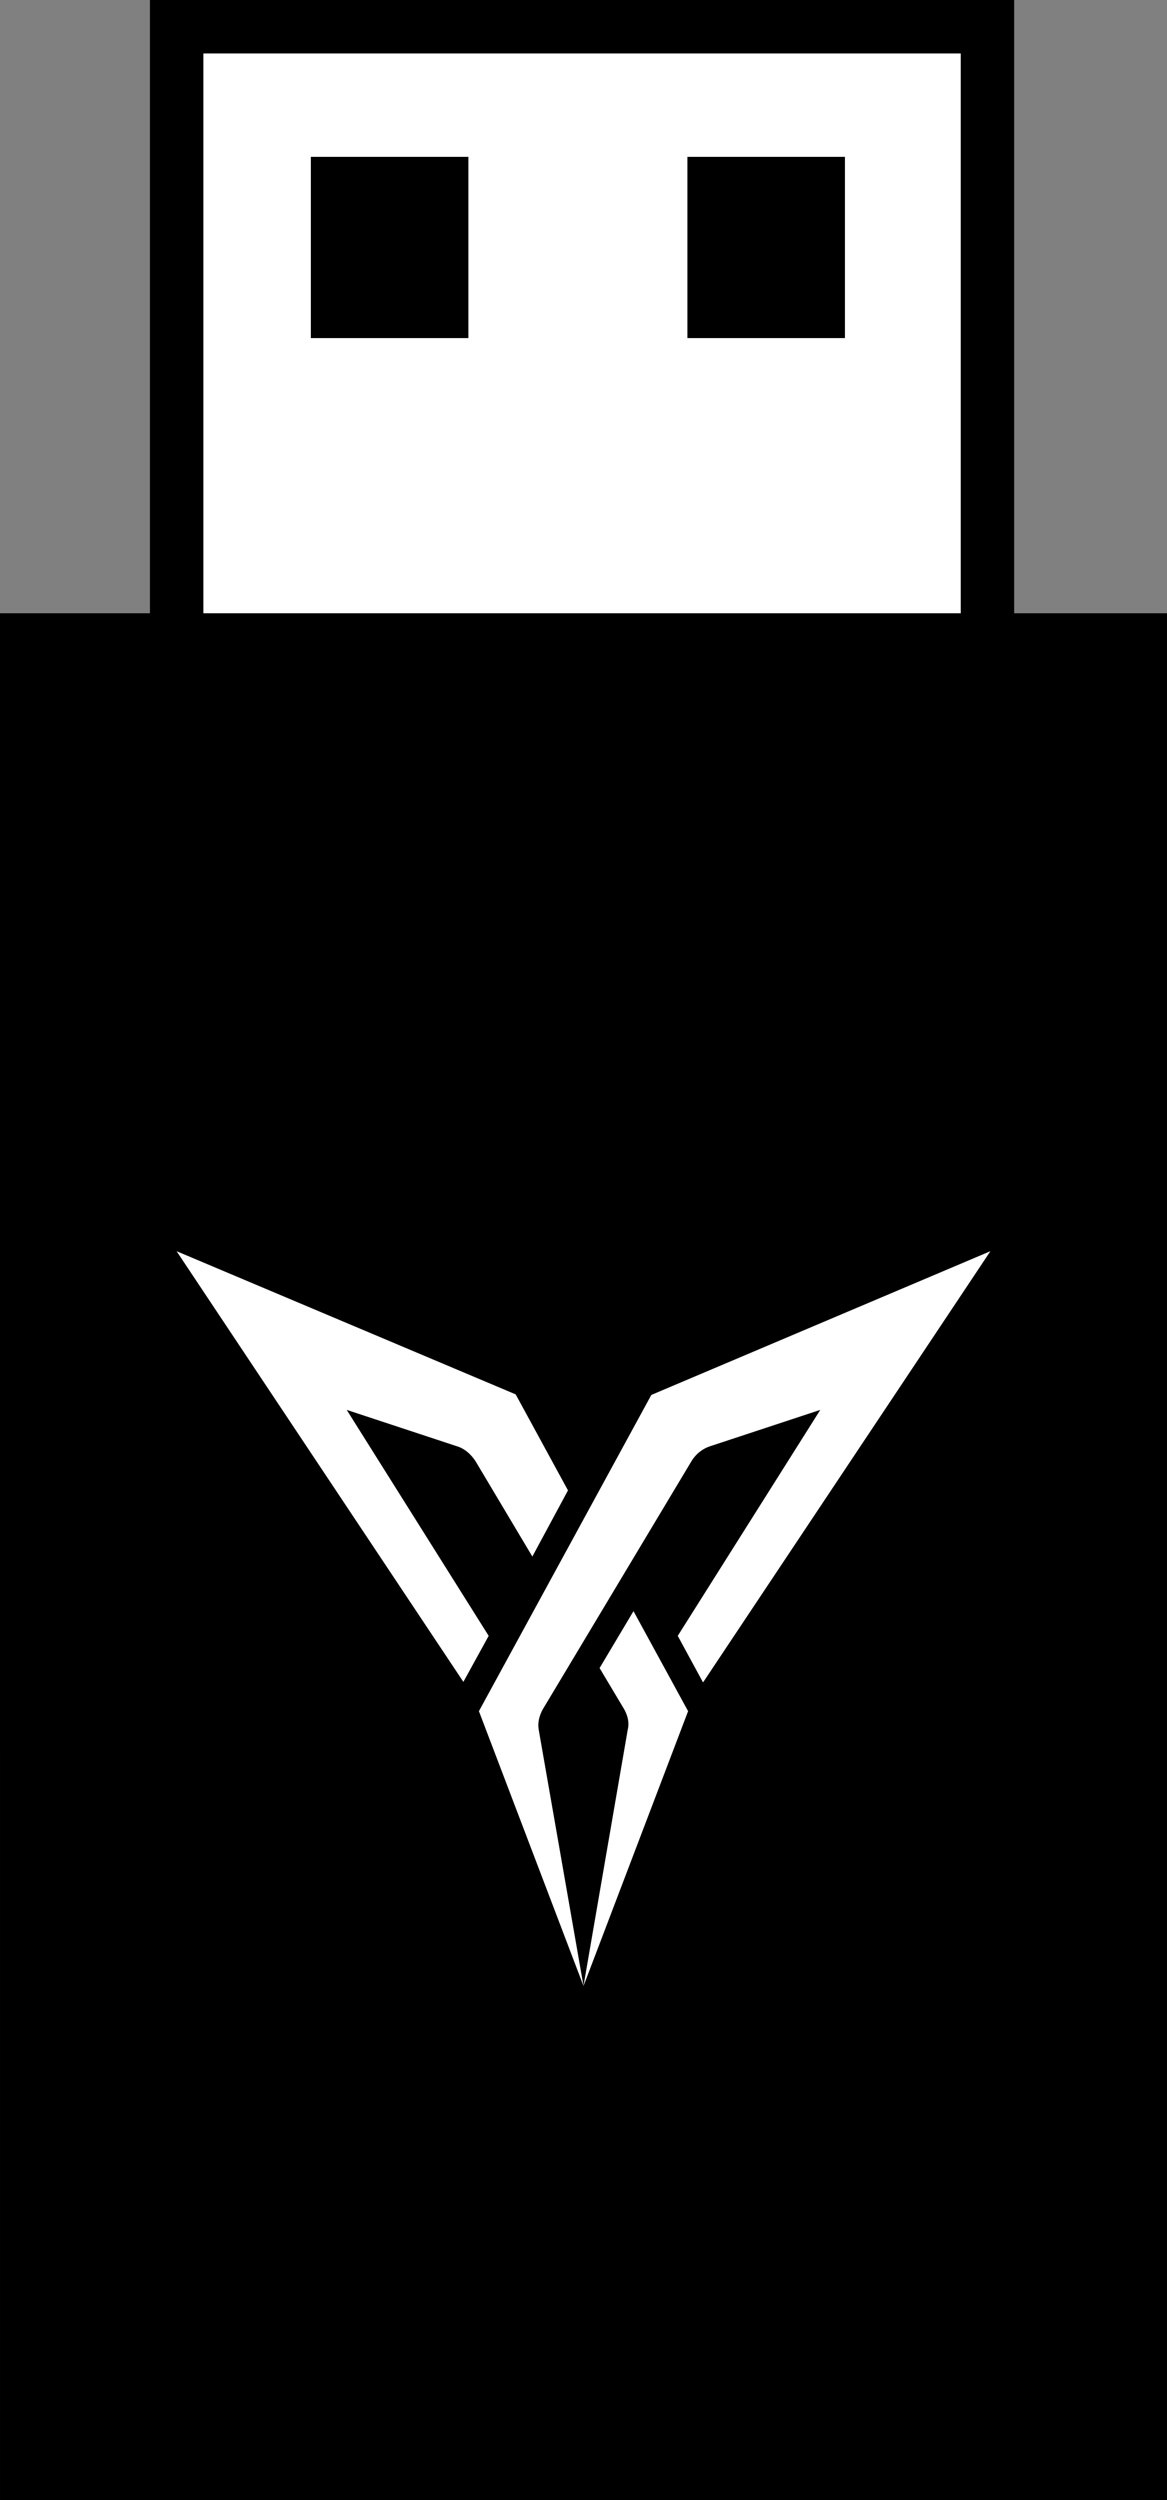 <?xml version="1.0" encoding="UTF-8" standalone="no"?>
<!-- Created with Inkscape (http://www.inkscape.org/) -->

<svg
   width="131.062mm"
   height="280.649mm"
   viewBox="0 0 131.062 280.648"
   version="1.1"
   id="svg5"
   inkscape:version="1.1 (c68e22c387, 2021-05-23)"
   sodipodi:docname="Flydigi Wireless Adapter.svg"
   inkscape:export-filename="C:\Users\AL200\OneDrive\Pictures\AL2009man Work Projects\VSCView - Controller Theme Layout\VSCView Controller Themes by AL2009man (V. 1.03a)\VSCView Controller Icons (V. 1.05)\Connection Type\Flydigi Wireless Adapter.png"
   inkscape:export-xdpi="9.6900873"
   inkscape:export-ydpi="9.6900873"
   xmlns:inkscape="http://www.inkscape.org/namespaces/inkscape"
   xmlns:sodipodi="http://sodipodi.sourceforge.net/DTD/sodipodi-0.dtd"
   xmlns="http://www.w3.org/2000/svg"
   xmlns:svg="http://www.w3.org/2000/svg">
  <rect x="0" y="0" width="131.062" height="280.648" fill="#808080" stroke="none"/>
  <sodipodi:namedview
     id="namedview7"
     pagecolor="#ffffff"
     bordercolor="#666666"
     borderopacity="1.0"
     inkscape:pageshadow="2"
     inkscape:pageopacity="0.0"
     inkscape:pagecheckerboard="0"
     inkscape:document-units="mm"
     showgrid="false"
     inkscape:zoom="0.5"
     inkscape:cx="207"
     inkscape:cy="504"
     inkscape:window-width="1920"
     inkscape:window-height="1005"
     inkscape:window-x="-9"
     inkscape:window-y="-9"
     inkscape:window-maximized="1"
     inkscape:current-layer="g3475" />
  <defs
     id="defs2">
    <linearGradient
       id="linearGradient1621"
       inkscape:swatch="solid">
      <stop
         style="stop-color:#000000;stop-opacity:1;"
         offset="0"
         id="stop1619" />
    </linearGradient>
    <marker
       style="overflow:visible"
       id="Arrow1Lstart"
       refX="0"
       refY="0"
       orient="auto"
       inkscape:stockid="Arrow1Lstart"
       inkscape:isstock="true">
      <path
         transform="matrix(0.8,0,0,0.8,10,0)"
         style="fill:context-stroke;fill-rule:evenodd;stroke:context-stroke;stroke-width:1pt"
         d="M 0,0 5,-5 -12.5,0 5,5 Z"
         id="path6772" />
    </marker>
    <g
       id="g948">
      <symbol
         overflow="visible"
         id="glyph0-0">
        <path
           style="stroke:none"
           d="M 0.109,0 V -3.125 H 1.062 V 0 Z M 0.219,-0.125 H 0.938 V -3.016 H 0.219 Z m 0,0"
           id="path852" />
      </symbol>
      <symbol
         overflow="visible"
         id="glyph0-1">
        <path
           style="stroke:none"
           d="m 1.609,0 h -0.562 V -2.578 C 0.836,-2.348 0.598,-2.176 0.328,-2.062 v -0.625 C 0.484,-2.75 0.645,-2.863 0.812,-3.031 0.977,-3.195 1.094,-3.383 1.156,-3.594 h 0.453 z m 0,0"
           id="path855" />
      </symbol>
      <symbol
         overflow="visible"
         id="glyph0-2">
        <path
           style="stroke:none"
           d="M 2.078,-0.641 V 0 h -1.969 c 0.02,-0.238 0.082,-0.469 0.188,-0.688 0.102,-0.219 0.312,-0.504 0.625,-0.859 0.25,-0.281 0.406,-0.469 0.469,-0.562 0.082,-0.145 0.125,-0.289 0.125,-0.438 0,-0.156 -0.039,-0.273 -0.109,-0.359 -0.074,-0.082 -0.168,-0.125 -0.281,-0.125 -0.25,0 -0.383,0.188 -0.391,0.562 l -0.562,-0.062 c 0.031,-0.363 0.129,-0.629 0.297,-0.797 0.164,-0.176 0.391,-0.266 0.672,-0.266 0.312,0 0.547,0.102 0.703,0.297 0.156,0.199 0.234,0.43 0.234,0.688 0,0.148 -0.023,0.293 -0.062,0.438 -0.043,0.137 -0.105,0.273 -0.188,0.406 -0.086,0.137 -0.219,0.312 -0.406,0.531 -0.188,0.211 -0.309,0.344 -0.359,0.406 -0.043,0.062 -0.078,0.125 -0.109,0.188 z m 0,0"
           id="path858" />
      </symbol>
      <symbol
         overflow="visible"
         id="glyph0-3">
        <path
           style="stroke:none"
           d="M 0.156,-0.953 0.703,-1.031 c 0.008,0.168 0.051,0.297 0.125,0.391 0.082,0.086 0.176,0.125 0.281,0.125 0.113,0 0.211,-0.051 0.297,-0.156 0.082,-0.102 0.125,-0.25 0.125,-0.438 0,-0.176 -0.043,-0.312 -0.125,-0.406 -0.074,-0.102 -0.164,-0.156 -0.266,-0.156 -0.074,0 -0.164,0.023 -0.266,0.062 l 0.062,-0.562 c 0.145,0 0.258,-0.039 0.344,-0.125 0.082,-0.07 0.125,-0.188 0.125,-0.344 0,-0.113 -0.031,-0.207 -0.094,-0.281 C 1.25,-2.992 1.172,-3.031 1.078,-3.031 c -0.094,0 -0.18,0.043 -0.25,0.125 -0.062,0.086 -0.102,0.203 -0.109,0.359 L 0.203,-2.656 c 0.051,-0.332 0.156,-0.57 0.312,-0.719 0.156,-0.145 0.348,-0.219 0.578,-0.219 0.27,0 0.484,0.102 0.641,0.297 0.156,0.188 0.234,0.398 0.234,0.625 0,0.156 -0.039,0.297 -0.109,0.422 -0.062,0.125 -0.168,0.234 -0.312,0.328 0.164,0.043 0.301,0.141 0.406,0.297 0.102,0.148 0.156,0.328 0.156,0.547 0,0.336 -0.102,0.609 -0.297,0.828 -0.199,0.211 -0.43,0.312 -0.688,0.312 -0.262,0 -0.48,-0.086 -0.656,-0.266 -0.18,-0.188 -0.281,-0.438 -0.312,-0.75 z m 0,0"
           id="path861" />
      </symbol>
      <symbol
         overflow="visible"
         id="glyph0-4">
        <path
           style="stroke:none"
           d="M 1.281,0 V -0.719 H 0.078 V -1.328 L 1.344,-3.594 h 0.484 v 2.266 H 2.188 V -0.719 H 1.828 V 0 Z m 0,-1.328 v -1.219 l -0.672,1.219 z m 0,0"
           id="path864" />
      </symbol>
      <symbol
         overflow="visible"
         id="glyph0-5">
        <path
           style="stroke:none"
           d="m 0.188,-0.922 0.562,-0.062 c 0.008,0.156 0.055,0.281 0.141,0.375 0.082,0.086 0.172,0.125 0.266,0.125 0.113,0 0.211,-0.055 0.297,-0.172 0.082,-0.113 0.125,-0.289 0.125,-0.531 0,-0.227 -0.043,-0.395 -0.125,-0.5 -0.086,-0.102 -0.188,-0.156 -0.312,-0.156 -0.156,0 -0.305,0.086 -0.438,0.25 L 0.25,-1.672 0.547,-3.531 H 2.031 v 0.641 H 0.969 L 0.875,-2.281 C 1,-2.352 1.129,-2.391 1.266,-2.391 c 0.227,0 0.422,0.09 0.578,0.266 0.207,0.242 0.312,0.547 0.312,0.922 0,0.312 -0.09,0.605 -0.266,0.875 C 1.723,-0.066 1.477,0.062 1.156,0.062 0.895,0.062 0.676,-0.02 0.5,-0.188 0.32,-0.363 0.219,-0.609 0.188,-0.922 Z m 0,0"
           id="path867" />
      </symbol>
      <symbol
         overflow="visible"
         id="glyph0-6">
        <path
           style="stroke:none"
           d="M 2.078,-2.703 1.531,-2.625 c -0.023,-0.27 -0.125,-0.406 -0.312,-0.406 -0.125,0 -0.23,0.07 -0.312,0.203 -0.074,0.137 -0.121,0.406 -0.141,0.812 0.062,-0.102 0.133,-0.18 0.219,-0.234 0.094,-0.051 0.191,-0.078 0.297,-0.078 0.227,0 0.426,0.109 0.594,0.328 0.176,0.211 0.266,0.492 0.266,0.844 0,0.387 -0.094,0.688 -0.281,0.906 -0.18,0.211 -0.402,0.312 -0.672,0.312 -0.293,0 -0.539,-0.141 -0.734,-0.422 -0.188,-0.281 -0.281,-0.742 -0.281,-1.391 0,-0.656 0.098,-1.125 0.297,-1.406 0.207,-0.289 0.469,-0.438 0.781,-0.438 0.219,0 0.398,0.074 0.547,0.219 0.145,0.148 0.238,0.371 0.281,0.672 z m -1.266,1.5 c 0,0.23 0.039,0.402 0.125,0.516 0.082,0.117 0.176,0.172 0.281,0.172 0.102,0 0.188,-0.047 0.25,-0.141 0.07,-0.102 0.109,-0.266 0.109,-0.484 0,-0.238 -0.039,-0.41 -0.109,-0.516 C 1.395,-1.758 1.301,-1.812 1.188,-1.812 c -0.105,0 -0.195,0.055 -0.266,0.156 C 0.848,-1.562 0.812,-1.41 0.812,-1.203 Z m 0,0"
           id="path870" />
      </symbol>
      <symbol
         overflow="visible"
         id="glyph0-7">
        <path
           style="stroke:none"
           d="M 0.172,-2.891 V -3.531 H 2.094 v 0.5 c -0.156,0.188 -0.32,0.461 -0.484,0.812 -0.156,0.355 -0.281,0.734 -0.375,1.141 C 1.148,-0.68 1.109,-0.32 1.109,0 H 0.562 c 0.02,-0.508 0.109,-1.016 0.266,-1.516 0.156,-0.508 0.363,-0.969 0.625,-1.375 z m 0,0"
           id="path873" />
      </symbol>
      <symbol
         overflow="visible"
         id="glyph1-0">
        <path
           style="stroke:none"
           d="M 0.375,-2.859 H 2.016 V 0 H 0.375 Z m 0.203,2.656 H 1.812 V -2.656 H 0.578 Z m 0,0"
           id="path876" />
      </symbol>
      <symbol
         overflow="visible"
         id="glyph1-1">
        <path
           style="stroke:none"
           d="M 0.391,0 V -2.859 H 0.719 v 2.562 H 1.984 V 0 Z m 0,0"
           id="path879" />
      </symbol>
      <symbol
         overflow="visible"
         id="glyph1-2">
        <path
           style="stroke:none"
           d="m 0.391,-2.859 h 0.812 c 0.375,0 0.645,0.059 0.812,0.172 0.176,0.117 0.266,0.293 0.266,0.531 0,0.18 -0.047,0.324 -0.141,0.438 -0.094,0.105 -0.234,0.172 -0.422,0.203 V -1.5 c 0.438,0.074 0.656,0.305 0.656,0.688 0,0.25 -0.09,0.449 -0.266,0.594 C 1.941,-0.07 1.703,0 1.391,0 h -1 z m 0.328,1.219 h 0.547 c 0.238,0 0.41,-0.035 0.516,-0.109 0.102,-0.07 0.156,-0.191 0.156,-0.359 0,-0.164 -0.059,-0.281 -0.172,-0.344 C 1.648,-2.523 1.469,-2.562 1.219,-2.562 h -0.5 z m 0,0.281 v 1.078 h 0.609 c 0.227,0 0.398,-0.039 0.516,-0.125 0.113,-0.094 0.172,-0.238 0.172,-0.438 0,-0.176 -0.062,-0.305 -0.188,-0.391 -0.117,-0.082 -0.293,-0.125 -0.531,-0.125 z m 0,0"
           id="path882" />
      </symbol>
      <symbol
         overflow="visible"
         id="glyph1-3">
        <path
           style="stroke:none"
           d=""
           id="path885" />
      </symbol>
      <symbol
         overflow="visible"
         id="glyph1-4">
        <path
           style="stroke:none"
           d="M 0.656,-2.141 V -0.75 c 0,0.18 0.035,0.309 0.109,0.391 0.082,0.086 0.207,0.125 0.375,0.125 0.227,0 0.391,-0.055 0.484,-0.172 0.102,-0.125 0.156,-0.328 0.156,-0.609 v -1.125 H 2.109 V 0 H 1.844 L 1.797,-0.281 H 1.781 C 1.719,-0.176 1.625,-0.094 1.5,-0.031 1.383,0.02 1.25,0.047 1.094,0.047 c -0.262,0 -0.453,-0.062 -0.578,-0.188 -0.125,-0.125 -0.188,-0.32 -0.188,-0.594 v -1.406 z m 0,0"
           id="path888" />
      </symbol>
      <symbol
         overflow="visible"
         id="glyph1-5">
        <path
           style="stroke:none"
           d="m 1.031,-0.234 c 0.062,0 0.117,0 0.172,0 0.051,-0.008 0.094,-0.02 0.125,-0.031 v 0.25 c -0.031,0.012 -0.086,0.02 -0.156,0.031 -0.062,0.02 -0.125,0.031 -0.188,0.031 -0.406,0 -0.609,-0.219 -0.609,-0.656 v -1.281 H 0.062 v -0.156 L 0.375,-2.188 0.5,-2.641 h 0.188 v 0.5 h 0.625 v 0.25 H 0.688 V -0.625 c 0,0.125 0.031,0.227 0.094,0.297 0.062,0.062 0.145,0.094 0.25,0.094 z m 0,0"
           id="path891" />
      </symbol>
      <symbol
         overflow="visible"
         id="glyph1-6">
        <path
           style="stroke:none"
           d="M 2.188,-1.078 C 2.188,-0.723 2.098,-0.445 1.922,-0.25 1.754,-0.051 1.516,0.047 1.203,0.047 1.004,0.047 0.832,0 0.688,-0.094 0.539,-0.188 0.426,-0.316 0.344,-0.484 c -0.086,-0.164 -0.125,-0.363 -0.125,-0.594 0,-0.344 0.086,-0.613 0.266,-0.812 C 0.66,-2.086 0.906,-2.188 1.219,-2.188 c 0.289,0 0.523,0.105 0.703,0.312 0.176,0.199 0.266,0.465 0.266,0.797 z m -1.625,0 c 0,0.281 0.051,0.496 0.156,0.641 0.113,0.137 0.273,0.203 0.484,0.203 0.219,0 0.379,-0.066 0.484,-0.203 0.113,-0.145 0.172,-0.359 0.172,-0.641 0,-0.27 -0.059,-0.473 -0.172,-0.609 -0.105,-0.145 -0.266,-0.219 -0.484,-0.219 -0.211,0 -0.371,0.074 -0.484,0.219 -0.105,0.137 -0.156,0.34 -0.156,0.609 z m 0,0"
           id="path894" />
      </symbol>
      <symbol
         overflow="visible"
         id="glyph1-7">
        <path
           style="stroke:none"
           d="m 1.812,0 v -1.391 c 0,-0.164 -0.043,-0.289 -0.125,-0.375 -0.074,-0.094 -0.199,-0.141 -0.375,-0.141 -0.219,0 -0.383,0.062 -0.484,0.188 -0.105,0.117 -0.156,0.312 -0.156,0.594 V 0 H 0.344 V -2.141 H 0.609 L 0.656,-1.844 h 0.016 c 0.07,-0.102 0.164,-0.188 0.281,-0.25 0.125,-0.062 0.258,-0.094 0.406,-0.094 0.258,0 0.453,0.062 0.578,0.188 0.133,0.125 0.203,0.328 0.203,0.609 V 0 Z m 0,0"
           id="path897" />
      </symbol>
      <symbol
         overflow="visible"
         id="glyph1-8">
        <path
           style="stroke:none"
           d="m -0.031,0.75 c -0.113,0 -0.207,-0.016 -0.281,-0.047 v -0.281 c 0.094,0.02 0.188,0.031 0.281,0.031 0.133,0 0.234,-0.043 0.297,-0.125 C 0.336,0.254 0.375,0.145 0.375,0 v -2.859 h 0.328 v 2.828 c 0,0.25 -0.062,0.441 -0.188,0.578 C 0.391,0.68 0.207,0.75 -0.031,0.75 Z m 0,0"
           id="path900" />
      </symbol>
      <symbol
         overflow="visible"
         id="glyph1-9">
        <path
           style="stroke:none"
           d="m 0,-2.141 h 0.359 l 0.469,1.219 c 0.094,0.281 0.156,0.484 0.188,0.609 H 1.031 C 1.039,-0.383 1.07,-0.5 1.125,-0.656 1.188,-0.82 1.367,-1.316 1.672,-2.141 h 0.344 L 1.094,0.297 C 1,0.535 0.891,0.707 0.766,0.812 0.648,0.914 0.504,0.969 0.328,0.969 0.223,0.969 0.125,0.953 0.031,0.922 v -0.25 C 0.102,0.68 0.18,0.688 0.266,0.688 0.492,0.688 0.656,0.562 0.75,0.312 L 0.875,0.016 Z m 0,0"
           id="path903" />
      </symbol>
      <symbol
         overflow="visible"
         id="glyph1-10">
        <path
           style="stroke:none"
           d="m 1.719,-0.578 c 0,0.199 -0.074,0.355 -0.219,0.469 C 1.352,-0.004 1.145,0.047 0.875,0.047 0.594,0.047 0.375,0 0.219,-0.094 v -0.297 c 0.102,0.055 0.211,0.094 0.328,0.125 0.113,0.023 0.227,0.031 0.344,0.031 0.164,0 0.289,-0.023 0.375,-0.078 0.094,-0.051 0.141,-0.133 0.141,-0.25 0,-0.082 -0.039,-0.148 -0.109,-0.203 -0.062,-0.062 -0.203,-0.133 -0.422,-0.219 -0.199,-0.07 -0.34,-0.133 -0.422,-0.188 -0.086,-0.062 -0.148,-0.125 -0.188,-0.188 -0.043,-0.07 -0.062,-0.156 -0.062,-0.25 0,-0.176 0.07,-0.316 0.219,-0.422 C 0.566,-2.133 0.758,-2.188 1,-2.188 c 0.227,0 0.457,0.047 0.688,0.141 l -0.125,0.266 c -0.211,-0.082 -0.402,-0.125 -0.578,-0.125 -0.156,0 -0.277,0.027 -0.359,0.078 -0.074,0.043 -0.109,0.105 -0.109,0.188 0,0.062 0.016,0.117 0.047,0.156 0.031,0.031 0.078,0.07 0.141,0.109 0.062,0.031 0.188,0.086 0.375,0.156 0.25,0.094 0.414,0.188 0.5,0.281 0.094,0.094 0.141,0.215 0.141,0.359 z m 0,0"
           id="path906" />
      </symbol>
      <symbol
         overflow="visible"
         id="glyph1-11">
        <path
           style="stroke:none"
           d="M 0.672,0 H 0.344 V -2.141 H 0.672 Z M 0.312,-2.719 c 0,-0.07 0.016,-0.125 0.047,-0.156 0.039,-0.039 0.094,-0.062 0.156,-0.062 0.051,0 0.094,0.023 0.125,0.062 0.039,0.031 0.062,0.086 0.062,0.156 0,0.074 -0.023,0.133 -0.062,0.172 C 0.609,-2.516 0.566,-2.5 0.516,-2.5 0.453,-2.5 0.398,-2.516 0.359,-2.547 0.328,-2.586 0.312,-2.645 0.312,-2.719 Z m 0,0"
           id="path909" />
      </symbol>
      <symbol
         overflow="visible"
         id="glyph1-12">
        <path
           style="stroke:none"
           d="m 1.203,0.047 c -0.312,0 -0.559,-0.094 -0.734,-0.281 -0.168,-0.195 -0.25,-0.473 -0.25,-0.828 0,-0.352 0.086,-0.629 0.266,-0.828 C 0.66,-2.086 0.906,-2.188 1.219,-2.188 c 0.102,0 0.207,0.016 0.312,0.047 0.102,0.023 0.18,0.047 0.234,0.078 l -0.094,0.266 C 1.598,-1.828 1.52,-1.848 1.438,-1.859 1.352,-1.879 1.281,-1.891 1.219,-1.891 c -0.438,0 -0.656,0.277 -0.656,0.828 0,0.262 0.051,0.465 0.156,0.609 C 0.82,-0.316 0.977,-0.25 1.188,-0.25 c 0.176,0 0.359,-0.035 0.547,-0.109 v 0.281 c -0.137,0.082 -0.312,0.125 -0.531,0.125 z m 0,0"
           id="path912" />
      </symbol>
      <symbol
         overflow="visible"
         id="glyph1-13">
        <path
           style="stroke:none"
           d="m 0.672,-1.094 c 0.051,-0.082 0.133,-0.188 0.25,-0.312 l 0.688,-0.734 H 2 L 1.125,-1.234 2.062,0 H 1.672 L 0.906,-1.016 0.672,-0.797 V 0 H 0.344 v -3.047 h 0.328 v 1.625 c 0,0.062 -0.008,0.172 -0.016,0.328 z m 0,0"
           id="path915" />
      </symbol>
      <symbol
         overflow="visible"
         id="glyph1-14">
        <path
           style="stroke:none"
           d="M 2.094,-2.141 V -1.938 l -0.391,0.047 c 0.031,0.043 0.062,0.105 0.094,0.188 0.031,0.074 0.047,0.152 0.047,0.234 0,0.219 -0.074,0.391 -0.219,0.516 -0.148,0.125 -0.344,0.188 -0.594,0.188 -0.062,0 -0.121,-0.004 -0.172,-0.016 -0.137,0.074 -0.203,0.164 -0.203,0.266 0,0.062 0.02,0.109 0.062,0.141 0.051,0.023 0.133,0.031 0.25,0.031 h 0.375 c 0.238,0 0.414,0.055 0.531,0.156 0.125,0.094 0.188,0.234 0.188,0.422 0,0.238 -0.094,0.422 -0.281,0.547 -0.188,0.125 -0.465,0.188 -0.828,0.188 -0.281,0 -0.5,-0.055 -0.656,-0.156 -0.148,-0.105 -0.219,-0.258 -0.219,-0.453 0,-0.125 0.039,-0.242 0.125,-0.344 0.082,-0.094 0.195,-0.156 0.344,-0.188 C 0.492,-0.191 0.445,-0.227 0.406,-0.281 0.375,-0.332 0.359,-0.395 0.359,-0.469 c 0,-0.07 0.02,-0.141 0.062,-0.203 C 0.461,-0.734 0.531,-0.789 0.625,-0.844 0.508,-0.883 0.414,-0.957 0.344,-1.062 0.281,-1.176 0.25,-1.305 0.25,-1.453 c 0,-0.227 0.066,-0.406 0.203,-0.531 0.145,-0.133 0.344,-0.203 0.594,-0.203 0.113,0 0.219,0.016 0.312,0.047 z m -1.703,2.5 c 0,0.113 0.047,0.203 0.141,0.266 0.102,0.062 0.242,0.094 0.422,0.094 0.27,0 0.469,-0.043 0.594,-0.125 C 1.68,0.508 1.75,0.398 1.75,0.266 1.75,0.148 1.711,0.066 1.641,0.016 1.578,-0.023 1.445,-0.047 1.25,-0.047 H 0.859 c -0.148,0 -0.262,0.031 -0.344,0.094 -0.086,0.07 -0.125,0.176 -0.125,0.312 z m 0.172,-1.812 c 0,0.148 0.039,0.262 0.125,0.344 C 0.77,-1.035 0.891,-1 1.047,-1 c 0.312,0 0.469,-0.156 0.469,-0.469 0,-0.312 -0.156,-0.469 -0.469,-0.469 -0.156,0 -0.277,0.043 -0.359,0.125 -0.086,0.074 -0.125,0.195 -0.125,0.359 z m 0,0"
           id="path918" />
      </symbol>
      <symbol
         overflow="visible"
         id="glyph1-15">
        <path
           style="stroke:none"
           d="M 1.266,0 H 0.938 V -2.562 H 0.031 V -2.859 H 2.172 V -2.562 h -0.906 z m 0,0"
           id="path921" />
      </symbol>
      <symbol
         overflow="visible"
         id="glyph2-0">
        <path
           style="stroke:none"
           d="m 0.406,0.484 h 3.188 v -4 H 0.406 Z M 2,-1.688 0.734,-3.312 h 2.531 z M 2.125,-1.516 3.406,-3.156 V 0.109 Z M 0.734,0.281 2,-1.359 3.266,0.281 Z m -0.141,-3.438 1.281,1.641 -1.281,1.625 z m 0,0"
           id="path924" />
      </symbol>
      <symbol
         overflow="visible"
         id="glyph2-1">
        <path
           style="stroke:none"
           d="M 0.766,-1.188 0.906,-1.641 C 1.016,-1.969 1.109,-2.281 1.203,-2.625 H 1.219 c 0.094,0.328 0.188,0.656 0.297,0.984 L 1.656,-1.188 Z M 2.031,0 h 0.391 l -1,-2.938 h -0.406 l -1,2.938 h 0.375 l 0.281,-0.891 H 1.75 Z m 0,0"
           id="path927" />
      </symbol>
      <symbol
         overflow="visible"
         id="glyph2-2">
        <path
           style="stroke:none"
           d=""
           id="path930" />
      </symbol>
      <symbol
         overflow="visible"
         id="glyph2-3">
        <path
           style="stroke:none"
           d="m 0.406,0 h 0.938 c 0.641,0 1.109,-0.281 1.109,-0.859 0,-0.406 -0.25,-0.625 -0.609,-0.703 v -0.016 c 0.281,-0.094 0.438,-0.344 0.438,-0.641 0,-0.516 -0.406,-0.719 -1.016,-0.719 H 0.406 Z M 0.766,-1.688 V -2.641 H 1.219 c 0.469,0 0.703,0.125 0.703,0.469 0,0.297 -0.203,0.484 -0.719,0.484 z m 0,1.391 V -1.406 H 1.281 c 0.516,0 0.797,0.172 0.797,0.531 0,0.406 -0.297,0.578 -0.797,0.578 z m 0,0"
           id="path933" />
      </symbol>
      <symbol
         overflow="visible"
         id="glyph2-4">
        <path
           style="stroke:none"
           d="m 1,0.047 c 0.297,0 0.516,-0.156 0.719,-0.391 H 1.734 L 1.766,0 H 2.062 V -2.172 H 1.703 V -0.625 c -0.219,0.25 -0.359,0.359 -0.594,0.359 -0.281,0 -0.406,-0.172 -0.406,-0.578 V -2.172 H 0.344 v 1.375 C 0.344,-0.25 0.547,0.047 1,0.047 Z m 0,0"
           id="path936" />
      </symbol>
      <symbol
         overflow="visible"
         id="glyph2-5">
        <path
           style="stroke:none"
           d="m 1.047,0.047 c 0.141,0 0.281,-0.031 0.406,-0.078 L 1.375,-0.297 C 1.312,-0.266 1.203,-0.25 1.125,-0.25 0.875,-0.25 0.797,-0.391 0.797,-0.656 V -1.875 h 0.594 V -2.172 H 0.797 V -2.781 h -0.312 l -0.031,0.609 -0.344,0.016 V -1.875 H 0.438 v 1.203 c 0,0.438 0.156,0.719 0.609,0.719 z m 0,0"
           id="path939" />
      </symbol>
      <symbol
         overflow="visible"
         id="glyph2-6">
        <path
           style="stroke:none"
           d="m 1.219,0.047 c 0.531,0 1,-0.406 1,-1.125 0,-0.734 -0.469,-1.156 -1,-1.156 -0.531,0 -1.016,0.422 -1.016,1.156 0,0.719 0.484,1.125 1.016,1.125 z m 0,-0.297 c -0.375,0 -0.641,-0.328 -0.641,-0.828 0,-0.5 0.266,-0.844 0.641,-0.844 0.375,0 0.625,0.344 0.625,0.844 0,0.5 -0.25,0.828 -0.625,0.828 z m 0,0"
           id="path942" />
      </symbol>
      <symbol
         overflow="visible"
         id="glyph2-7">
        <path
           style="stroke:none"
           d="m 0.375,0 h 0.359 v -1.578 c 0.219,-0.219 0.375,-0.328 0.594,-0.328 0.281,0 0.406,0.172 0.406,0.578 V 0 h 0.375 v -1.375 c 0,-0.562 -0.219,-0.859 -0.672,-0.859 -0.297,0 -0.516,0.172 -0.719,0.375 H 0.703 l -0.031,-0.312 H 0.375 Z m 0,0"
           id="path945" />
      </symbol>
    </g>
  </defs>
  <g
     inkscape:label="Layer 1"
     inkscape:groupmode="layer"
     id="layer1"
     transform="translate(-28.165,53.731)">
    <g
       id="g3479"
       inkscape:label="Body"
       transform="matrix(1,0,0,1.149,0,-2.404)"
       style="display:inline;stroke-width:0.933">
      <path
         id="path1472"
         style="color:#000000;fill:#000000;fill-rule:evenodd;stroke-width:12.227;stroke-linecap:square;-inkscape-stroke:none;paint-order:fill markers stroke"
         d="m 28.165,15.243 0.001,184.364 H 159.226 l 5.1e-4,-184.364 z"
         sodipodi:nodetypes="ccccc" />
    </g>
    <g
       id="g3475"
       inkscape:label="USB Plug">
      <rect
         style="fill:#ffffff;fill-opacity:1;fill-rule:evenodd;stroke:#000000;stroke-width:6;stroke-linecap:round;stroke-linejoin:miter;stroke-miterlimit:4;stroke-dasharray:none;stroke-opacity:1;paint-order:fill markers stroke"
         id="rect1506"
         width="91.058"
         height="68.84"
         x="48.005"
         y="-50.731" />
      <rect
         style="fill:#000000;fill-opacity:1;fill-rule:evenodd;stroke:none;stroke-width:14.319;stroke-linecap:round;stroke-linejoin:round;stroke-miterlimit:4;stroke-dasharray:none;stroke-opacity:1;paint-order:stroke fill markers"
         id="rect2708"
         width="17.694"
         height="20.343"
         x="63.075"
         y="-36.124" />
      <rect
         style="fill:#000000;fill-opacity:1;fill-rule:evenodd;stroke:none;stroke-width:14.319;stroke-linecap:round;stroke-linejoin:round;stroke-miterlimit:4;stroke-dasharray:none;stroke-opacity:1;paint-order:stroke fill markers"
         id="rect2708-0"
         width="17.694"
         height="20.343"
         x="105.364"
         y="-36.124" />
    </g>
    <path
       style="fill:#ffffff;fill-opacity:1;fill-rule:evenodd;stroke:none;stroke-width:0.353"
       d="m 81.561,110.276 c -0.516,-0.775 -1.226,-1.419 -2.13,-1.678 l -12.328,-4.066 15.943,25.366 -2.84,5.164 -32.208,-48.344 38.081,16.072 5.874,10.779 -4.002,7.423 z m 16.717,27.883 -2.775,-4.647 3.808,-6.39 6.132,11.231 -11.747,30.852 4.97,-28.787 c 0.193,-0.775 0,-1.548 -0.387,-2.259 m 8.843,-3.034 -2.84,-5.228 16.007,-25.366 -12.328,4.066 c -0.839,0.258 -1.614,0.839 -2.13,1.678 l -16.717,27.883 c -0.387,0.711 -0.582,1.484 -0.451,2.259 l 5.035,28.787 -11.747,-30.852 19.363,-35.499 38.081,-16.136 z m 0,0"
       id="path954" />
  </g>
</svg>
